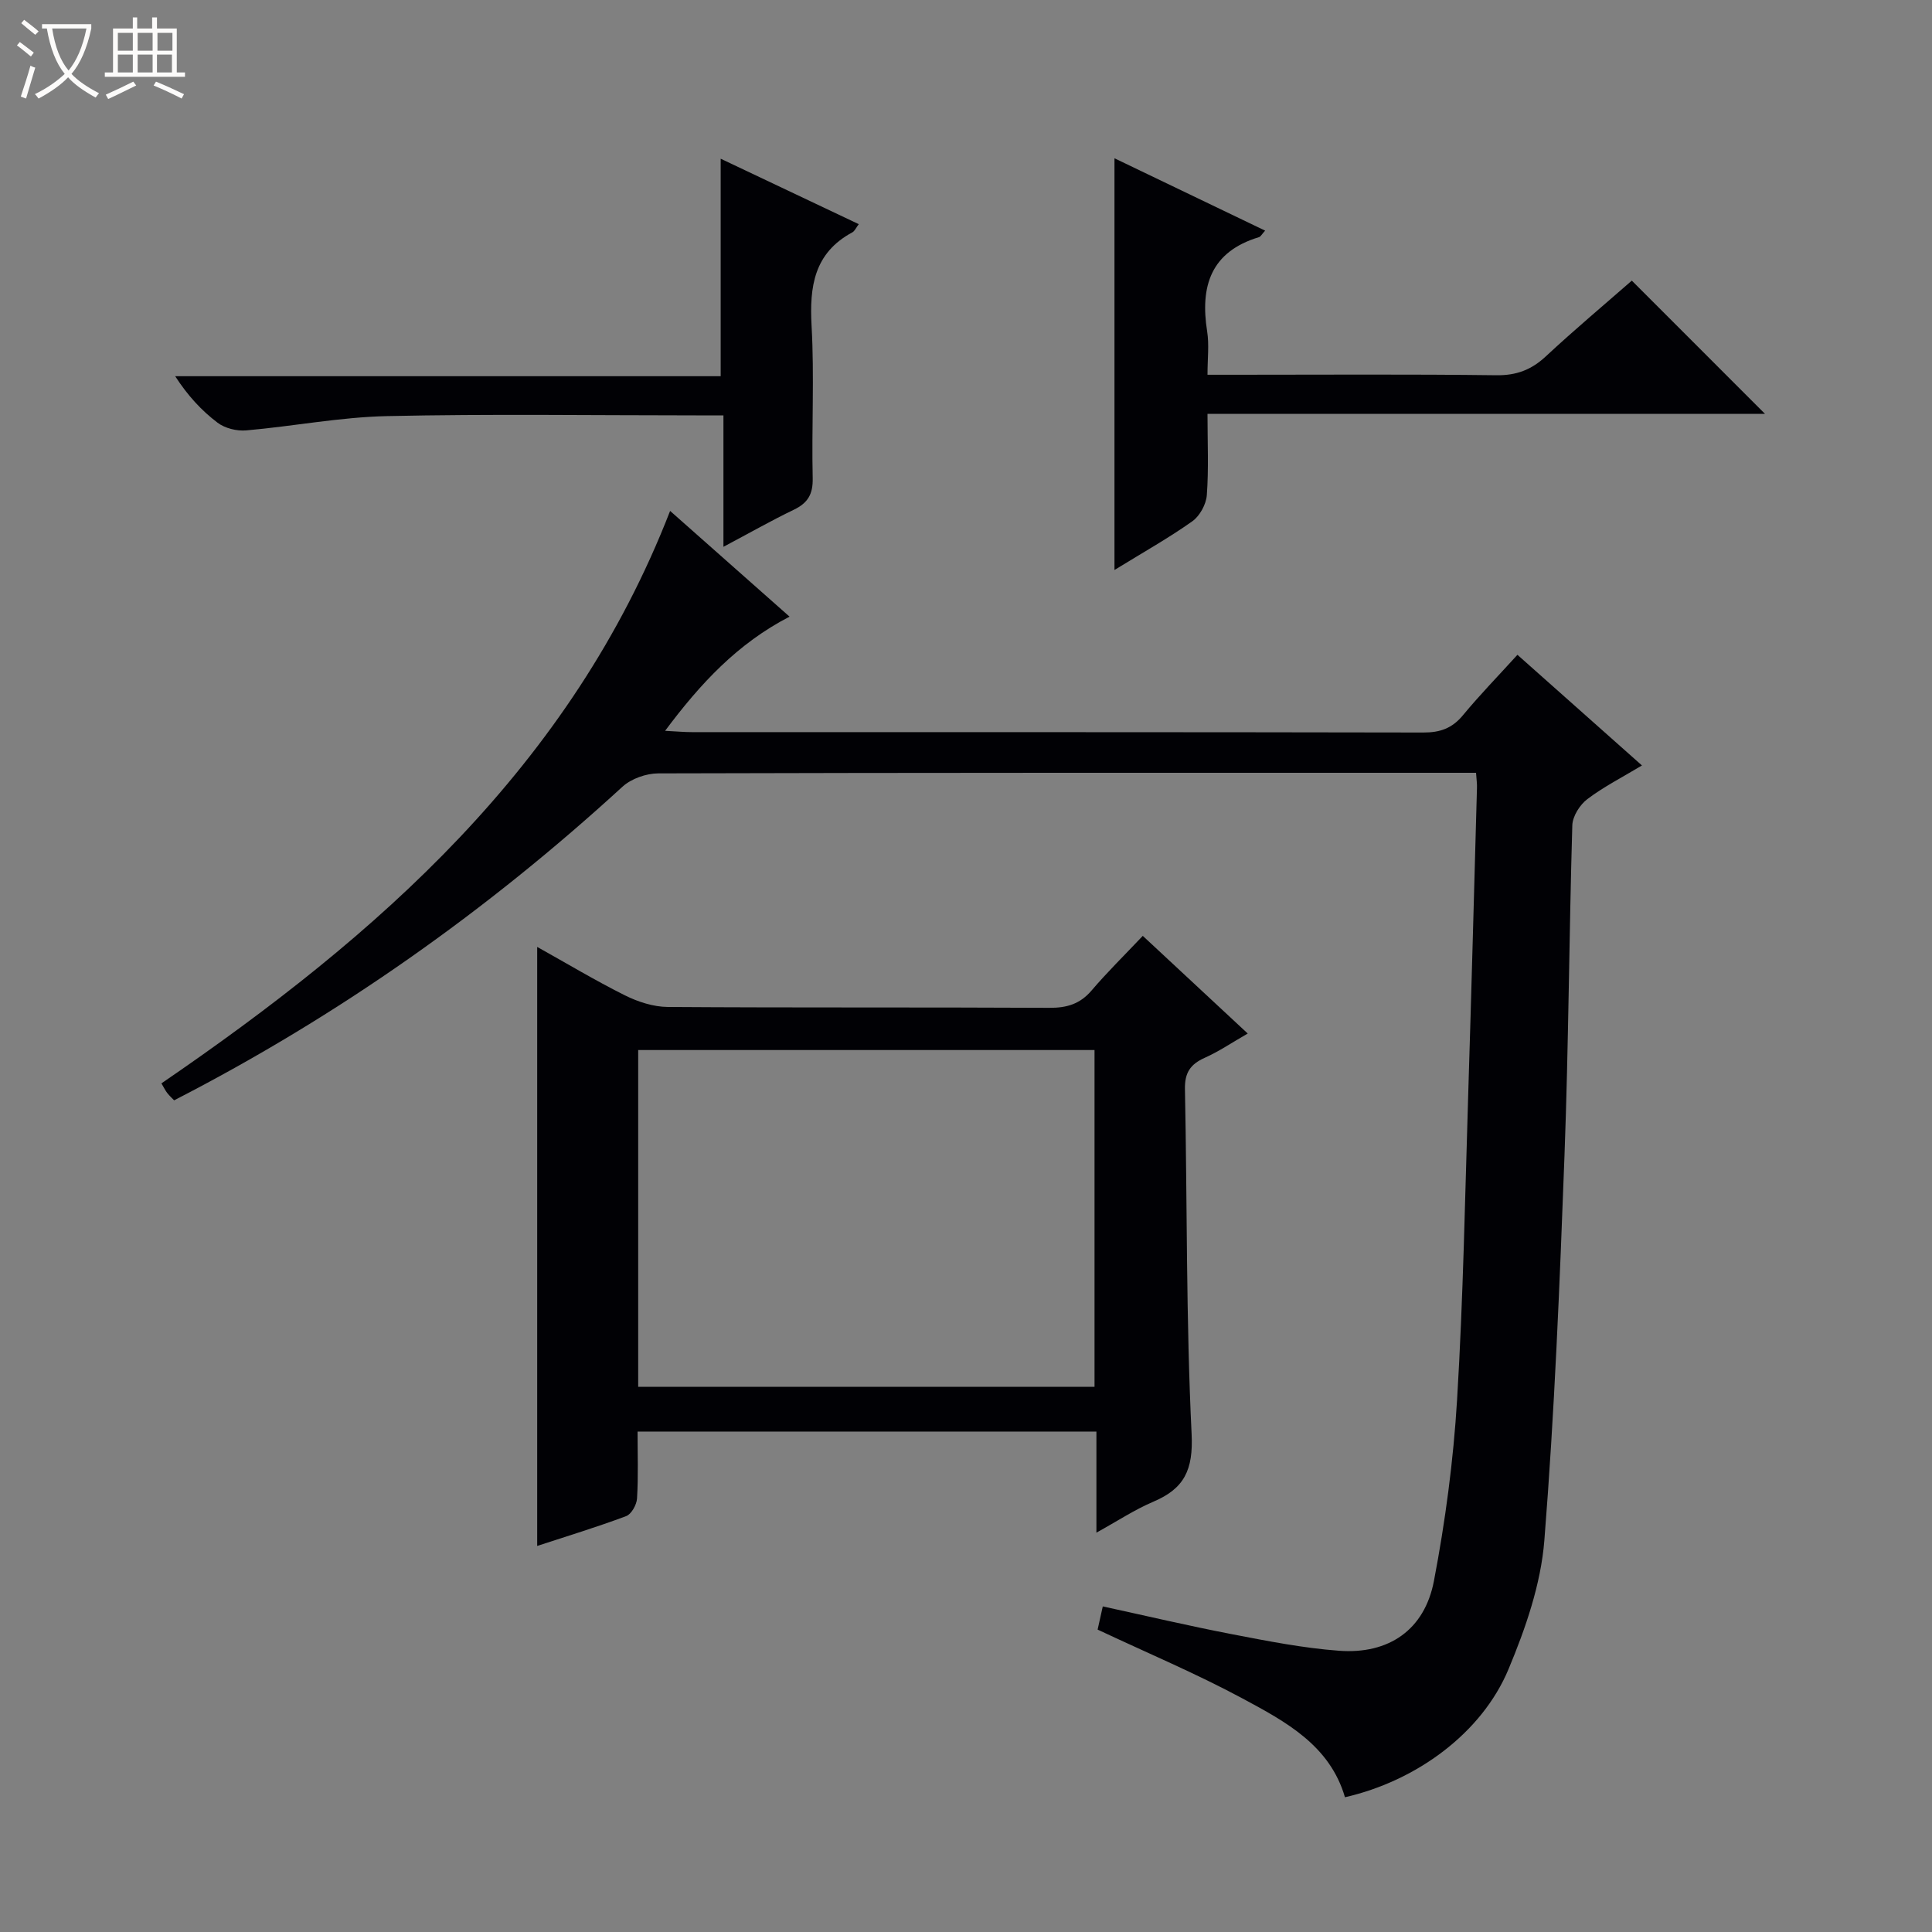 <svg enable-background="new 0 0 400 400" viewBox="0 0 400 400" xmlns="http://www.w3.org/2000/svg"><rect x="0" y="0" width="400" height="400" fill="#808080" stroke="none"/><path d="m6.4 11.7c-1-.8-1.9-1.6-2.9-2.3l.6-.7c.9.7 1.9 1.4 2.9 2.2zm-2.1 8.3c.7-2.1 1.4-4.2 2-6.4.2.1.6.3 1 .4-.7 2.3-1.3 4.4-1.9 6.4zm3-12.8c-1.1-.9-2.1-1.7-2.9-2.4l.6-.7c1 .8 2 1.5 3 2.4zm1.4-1.3v-.9h10.2v.9c-.9 4.2-2.3 7.3-4.1 9.4 1.3 1.4 3.2 2.7 5.7 4-.2.2-.4.5-.7.9-2.5-1.4-4.4-2.7-5.7-4.2-1.4 1.5-3.5 3-6.1 4.4 0 0 0 0-.1-.1-.3-.4-.5-.7-.7-.8 2.7-1.3 4.7-2.8 6.2-4.2-1.8-2.2-3-5.3-3.7-9.4zm9.2 0h-7.1c.6 3.8 1.7 6.7 3.4 8.7 1.7-2.1 2.9-4.8 3.7-8.7z" fill="#fcfbfa"/><path d="m31.6 3.6h.9v2.3h4.1v9.1h1.7v.9h-16.6v-.9h1.7v-9.1h4.1v-2.3h.9v2.3h3.1v-2.3zm-4 13.3.6.8c-1.9.9-3.8 1.9-5.8 2.8-.2-.3-.3-.6-.5-.9 2-.9 3.9-1.8 5.7-2.7zm-3.2-10.1v3.7h3.1v-3.7zm0 4.5v3.7h3.1v-3.7zm4.1-4.5v3.7h3.1v-3.7zm0 4.5v3.7h3.1v-3.7zm9.1 9.1c-2.1-1.1-4.1-2-5.8-2.7l.5-.8c2.2.9 4.1 1.8 5.8 2.6zm-1.9-13.6h-3.1v3.7h3.1zm-3.2 4.5v3.7h3.1v-3.7z" fill="#fcfbfa"/><g fill="#010105"><path d="m305.6 160c-2.09 0-3.72 0-5.36 0-54.65 0-109.3-.04-163.95.12-2.5.01-5.58 1.09-7.4 2.75-28.01 25.66-58.72 47.41-92.84 64.94-.34-.36-.93-.89-1.42-1.51-.4-.51-.68-1.11-1.21-2 44.83-30.66 84.77-65.63 105.32-118.52 7.97 7.06 16.1 14.26 24.73 21.89-10.72 5.54-18.42 13.78-25.77 23.64 2.36.12 3.96.27 5.56.27 50.48.01 100.97-.02 151.45.08 3.46.01 5.95-.88 8.18-3.58 3.48-4.21 7.31-8.14 11.28-12.51 8.64 7.68 17.05 15.15 25.78 22.91-4.05 2.44-7.91 4.4-11.31 6.97-1.56 1.18-3.05 3.55-3.11 5.42-.67 22.8-.77 45.61-1.62 68.4-.99 26.58-2.06 53.17-4.17 79.67-.72 9.04-3.88 18.18-7.42 26.65-5.52 13.22-19.04 23.13-33.86 26.51-3.14-10.78-12.31-15.66-21.17-20.43-9.63-5.18-19.76-9.44-30.04-14.28.26-1.16.6-2.7 1.07-4.8 9.06 1.97 17.89 4.05 26.78 5.76 7.33 1.41 14.71 2.87 22.13 3.42 10.3.77 17.72-4.33 19.65-14.45 2.36-12.35 4.03-24.93 4.79-37.48 1.28-21.08 1.65-42.22 2.31-63.33s1.22-42.23 1.81-63.35c.04-.79-.08-1.6-.19-3.16z"/><path d="m111.22 320.07c0-41.45 0-82.51 0-124.02 6.03 3.36 11.97 6.93 18.15 10.02 2.71 1.35 5.9 2.39 8.89 2.41 26.33.18 52.66.04 78.99.18 3.61.02 6.35-.78 8.75-3.59 3.23-3.79 6.8-7.29 10.6-11.31 7.39 6.87 14.28 13.28 21.73 20.22-3.24 1.86-5.95 3.71-8.91 5.03-2.96 1.33-4.16 3.08-4.09 6.48.48 23.81.22 47.64 1.38 71.41.36 7.43-1.51 11.29-7.92 14.01-3.9 1.66-7.49 4.04-11.79 6.41 0-7.35 0-13.96 0-20.93-31.71 0-63.08 0-95 0 0 4.63.17 9.26-.11 13.86-.08 1.3-1.17 3.25-2.26 3.65-6.03 2.26-12.21 4.14-18.41 6.17zm20.91-32.95h94.48c0-23.56 0-46.65 0-69.72-31.7 0-63.07 0-94.48 0z"/><path d="m230.74 32.77c10.4 4.99 20.65 9.92 31.19 14.98-.67.73-.91 1.24-1.27 1.35-9.98 3.01-12.22 10.15-10.73 19.53.43 2.73.07 5.58.07 8.96h5.82c18 0 35.99-.13 53.99.1 4.16.05 7.24-1.12 10.24-3.91 5.96-5.55 12.22-10.79 17.8-15.68 9.39 9.4 18.64 18.65 27.58 27.59-37.44 0-76.08 0-115.43 0 0 5.98.26 11.43-.14 16.82-.14 1.91-1.46 4.32-3.01 5.42-4.82 3.42-10.01 6.33-16.11 10.08 0-28.94 0-56.81 0-85.24z"/><path d="m149.78 113.21c0-9.35 0-17.95 0-27.21-2.14 0-3.9 0-5.67 0-21.32 0-42.65-.32-63.97.15-9.74.21-19.43 2.11-29.17 2.96-1.94.17-4.39-.43-5.92-1.59-3.3-2.49-6.16-5.58-8.78-9.63h112.94c0-15.31 0-29.84 0-45.03 9.43 4.47 18.9 8.96 28.59 13.55-.55.71-.83 1.43-1.34 1.7-7.92 4.27-8.89 11.21-8.43 19.39.59 10.46-.01 20.99.23 31.48.08 3.33-1 5.16-3.92 6.56-4.62 2.22-9.09 4.77-14.56 7.67z"/></g></svg>